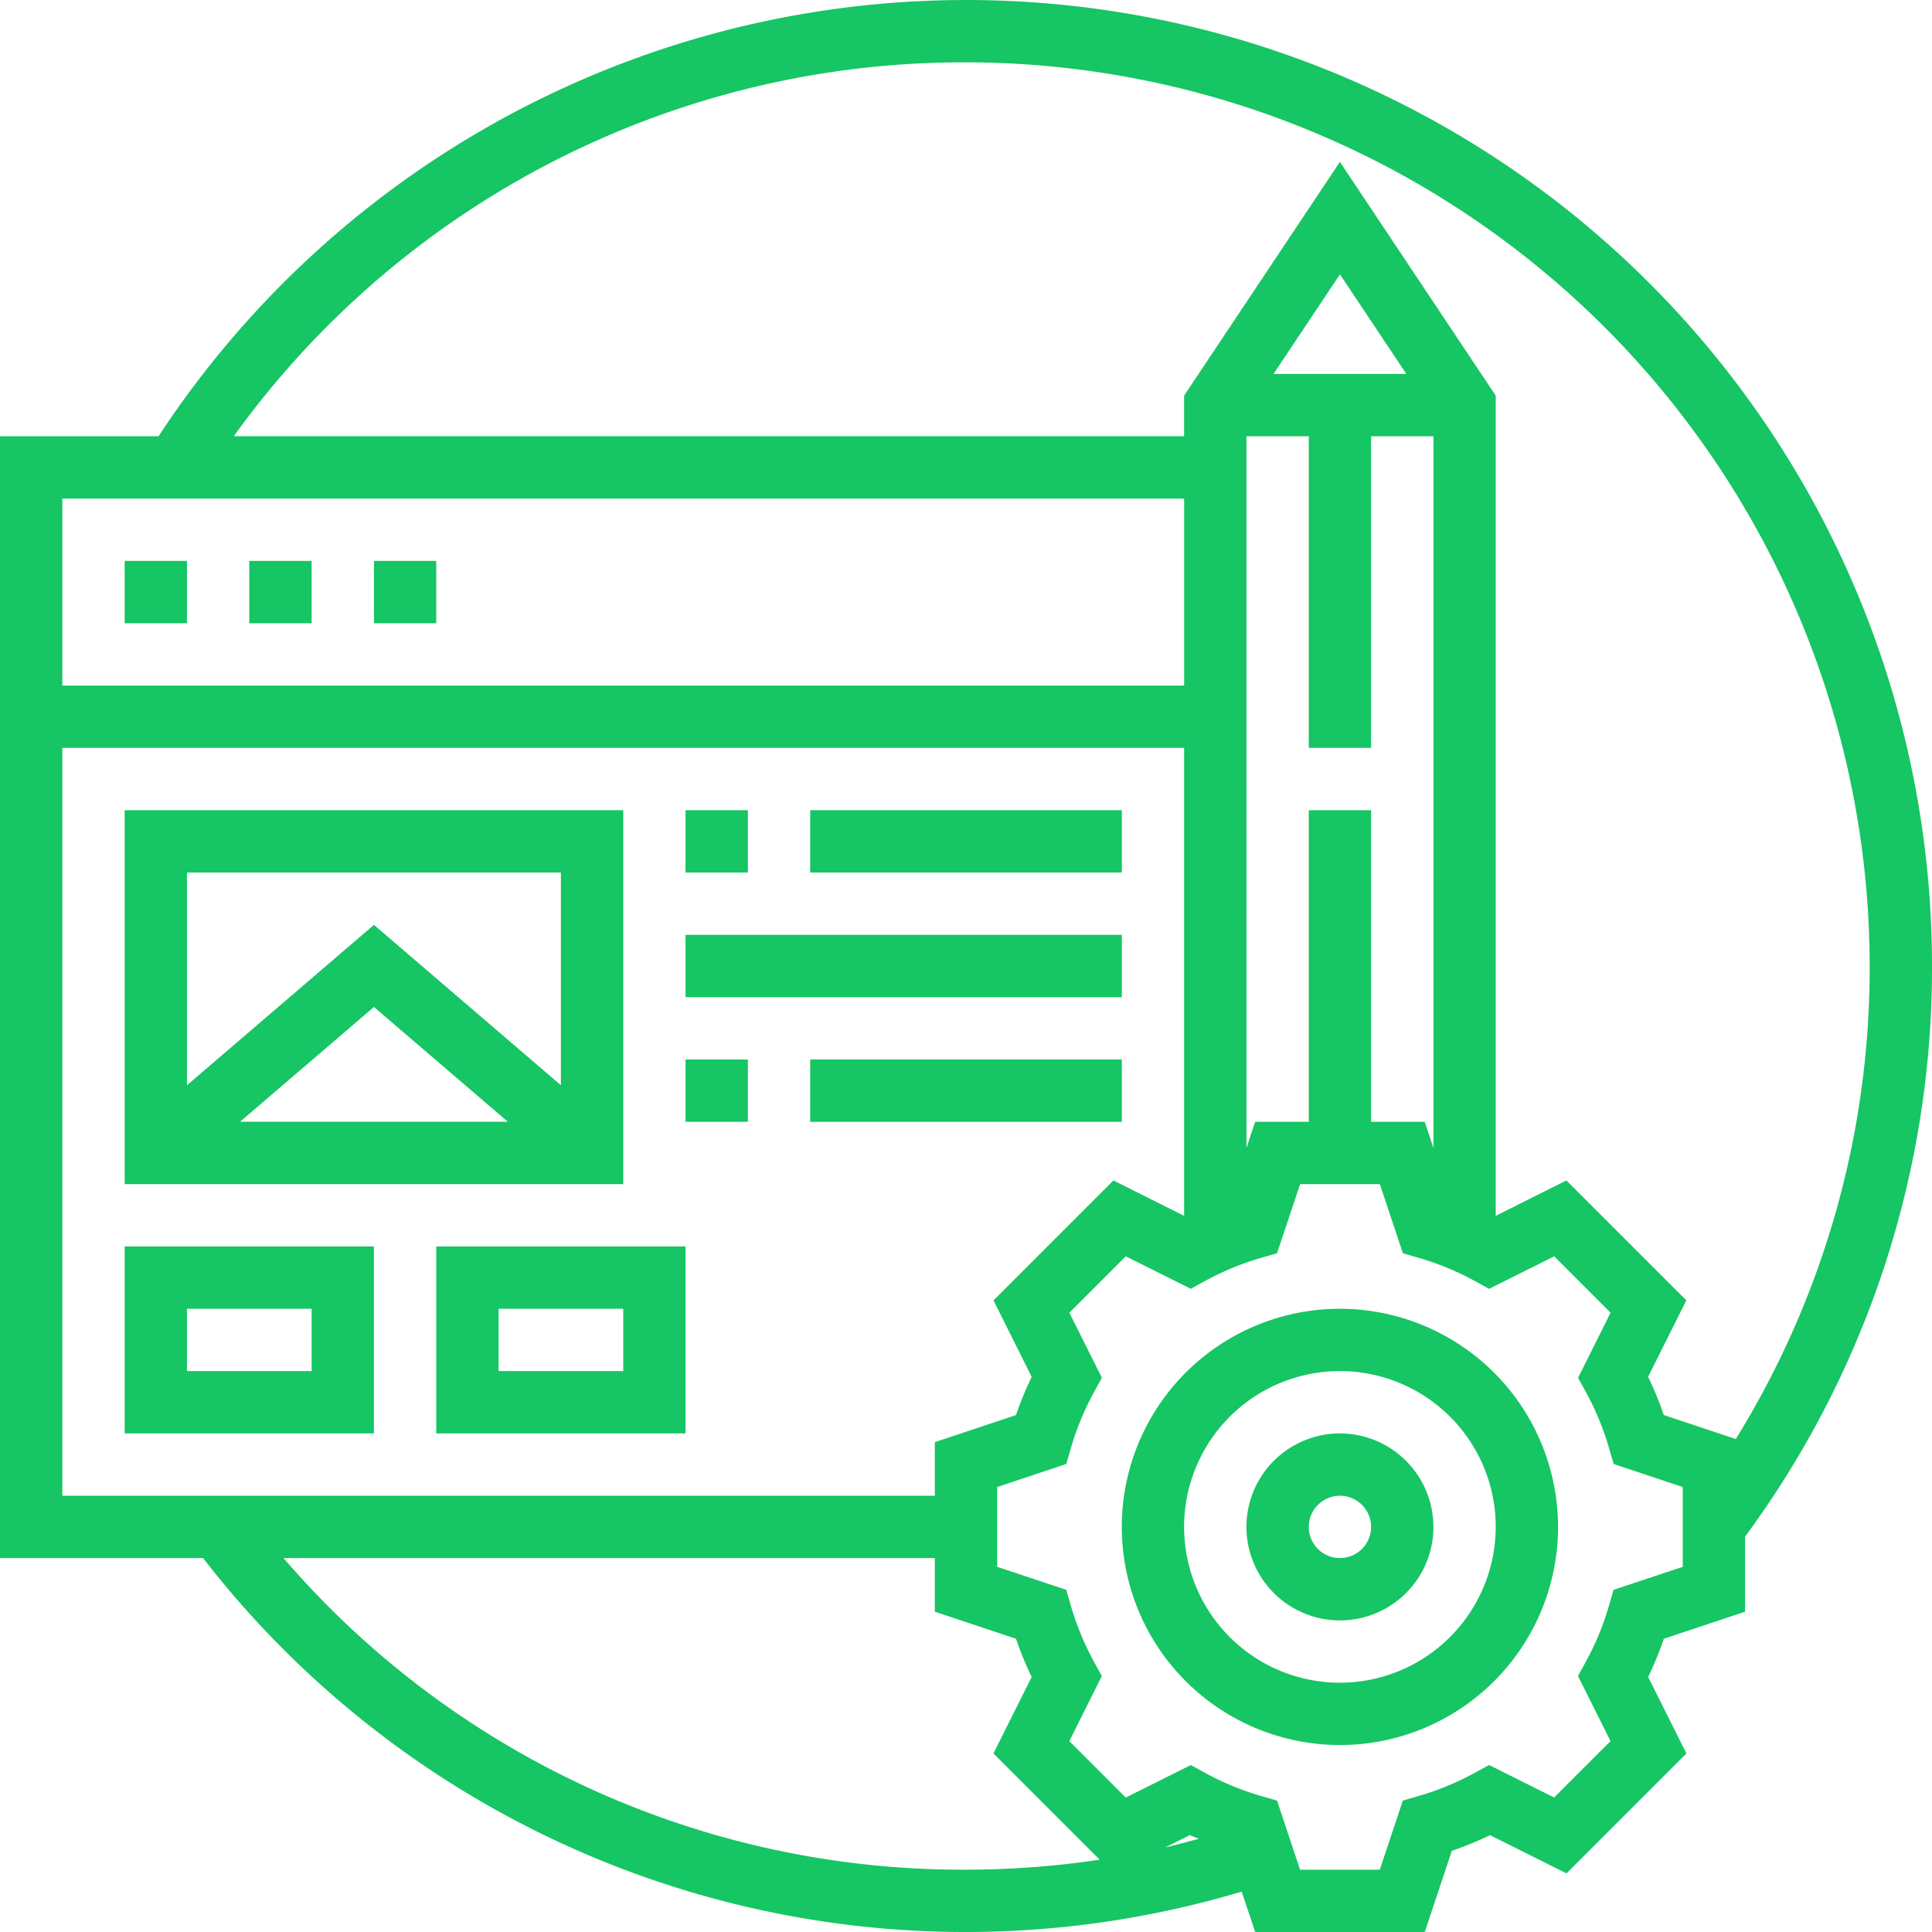<svg xmlns="http://www.w3.org/2000/svg" width="100" height="100" viewBox="0 0 100 100">
    <defs>
        <style>
            .cls-1{fill:#16c563}
        </style>
    </defs>
    <g id="content">
        <path id="Path_233" d="M90.323 83.422v-3.885A49.559 49.559 0 0 0 100 50 49.989 49.989 0 0 0 8.206 22.581H0v58.065h10.511A49.913 49.913 0 0 0 64.269 97.91l.7 2.09h8.776l1.4-4.2a17.767 17.767 0 0 0 1.978-.813l3.958 1.979 6.207-6.207-1.981-3.959a17.643 17.643 0 0 0 .813-1.978zM50 3.226A46.826 46.826 0 0 1 96.774 50a46.335 46.335 0 0 1-6.93 24.484l-3.726-1.242a17.767 17.767 0 0 0-.813-1.978l1.979-3.958-6.207-6.206-3.658 1.833V20.479l-8.065-12.1-8.065 12.1v2.1H12.1A46.548 46.548 0 0 1 50 3.226zm17.742 38.71v16.129h-2.776l-.45 1.351V22.581h3.226V38.71h3.226V22.581h3.226v36.835l-.45-1.351h-2.776V41.936zm-1.826-22.581l3.439-5.155 3.438 5.156zm-4.626 6.452v9.677H3.226v-9.677zM3.226 38.71H61.29v24.223L57.631 61.1l-6.207 6.21 1.976 3.958a17.645 17.645 0 0 0-.813 1.978l-4.2 1.4v2.774H3.226zm11.448 41.935h33.713v2.776l4.2 1.4A17.768 17.768 0 0 0 53.4 86.8l-1.979 3.958 5.5 5.5a47.39 47.39 0 0 1-6.921.517 46.354 46.354 0 0 1-35.326-16.13zm45.633 14.98l1.282-.64c.148.072.311.122.462.19-.582.153-1.158.317-1.744.45zm23.21-13.336l-.235.811a14.376 14.376 0 0 1-1.2 2.912l-.406.74 1.684 3.368-2.918 2.918-3.368-1.682-.74.406a14.376 14.376 0 0 1-2.912 1.2l-.811.235-1.194 3.579h-4.126L66.1 93.2l-.811-.235a14.376 14.376 0 0 1-2.912-1.2l-.74-.406-3.368 1.682-2.921-2.921 1.682-3.368-.406-.74a14.424 14.424 0 0 1-1.2-2.912l-.235-.811-3.576-1.189v-4.132l3.579-1.194.235-.811a14.483 14.483 0 0 1 1.2-2.912l.406-.74-1.683-3.367 2.918-2.918 3.368 1.682.74-.406a14.424 14.424 0 0 1 2.912-1.2l.811-.235 1.194-3.577h4.127l1.194 3.579.811.235a14.376 14.376 0 0 1 2.912 1.2l.74.406 3.368-1.682 2.918 2.918-1.682 3.368.406.74a14.349 14.349 0 0 1 1.2 2.912l.235.811L87.1 76.97v4.13zm0 0" class="cls-1" data-name="Path 233"/>
        <path id="Path_234" d="M299.29 336a11.29 11.29 0 1 0 11.29 11.29A11.3 11.3 0 0 0 299.29 336zm0 19.355a8.065 8.065 0 1 1 8.065-8.065 8.074 8.074 0 0 1-8.065 8.065zm0 0" class="cls-1" data-name="Path 234" transform="translate(-229.936 -268.258)"/>
        <path id="Path_235" d="M324.839 368a4.839 4.839 0 1 0 4.839 4.839 4.845 4.845 0 0 0-4.839-4.839zm0 6.452a1.613 1.613 0 1 1 1.613-1.613 1.616 1.616 0 0 1-1.613 1.613zm0 0" class="cls-1" data-name="Path 235" transform="translate(-255.484 -293.806)"/>
        <path id="Path_236" d="M32 144h3.226v3.226H32zm0 0" class="cls-1" data-name="Path 236" transform="translate(-25.548 -114.967)"/>
        <path id="Path_237" d="M64 144h3.226v3.226H64zm0 0" class="cls-1" data-name="Path 237" transform="translate(-51.097 -114.967)"/>
        <path id="Path_238" d="M96 144h3.226v3.226H96zm0 0" class="cls-1" data-name="Path 238" transform="translate(-76.645 -114.967)"/>
        <path id="Path_239" d="M57.806 208H32v19.355h25.806zm-3.226 3.226v11.01l-9.677-8.3-9.677 8.3v-11.01zm-2.747 12.9h-13.86l6.93-5.94zm0 0" class="cls-1" data-name="Path 239" transform="translate(-25.548 -166.064)"/>
        <path id="Path_240" d="M32 329.677h12.9V320H32zm3.226-6.452h6.452v3.226h-6.452zm0 0" class="cls-1" data-name="Path 240" transform="translate(-25.548 -255.484)"/>
        <path id="Path_241" d="M112 329.677h12.9V320H112zm3.226-6.452h6.452v3.226h-6.452zm0 0" class="cls-1" data-name="Path 241" transform="translate(-89.419 -255.484)"/>
        <path id="Path_242" d="M176 208h3.226v3.226H176zm0 0" class="cls-1" data-name="Path 242" transform="translate(-140.516 -166.064)"/>
        <path id="Path_243" d="M208 208h16.129v3.226H208zm0 0" class="cls-1" data-name="Path 243" transform="translate(-166.065 -166.064)"/>
        <path id="Path_244" d="M176 272h3.226v3.226H176zm0 0" class="cls-1" data-name="Path 244" transform="translate(-140.516 -217.161)"/>
        <path id="Path_245" d="M208 272h16.129v3.226H208zm0 0" class="cls-1" data-name="Path 245" transform="translate(-166.065 -217.161)"/>
        <path id="Path_246" d="M176 240h22.581v3.226H176zm0 0" class="cls-1" data-name="Path 246" transform="translate(-140.516 -191.613)"/>
    </g>
</svg>
